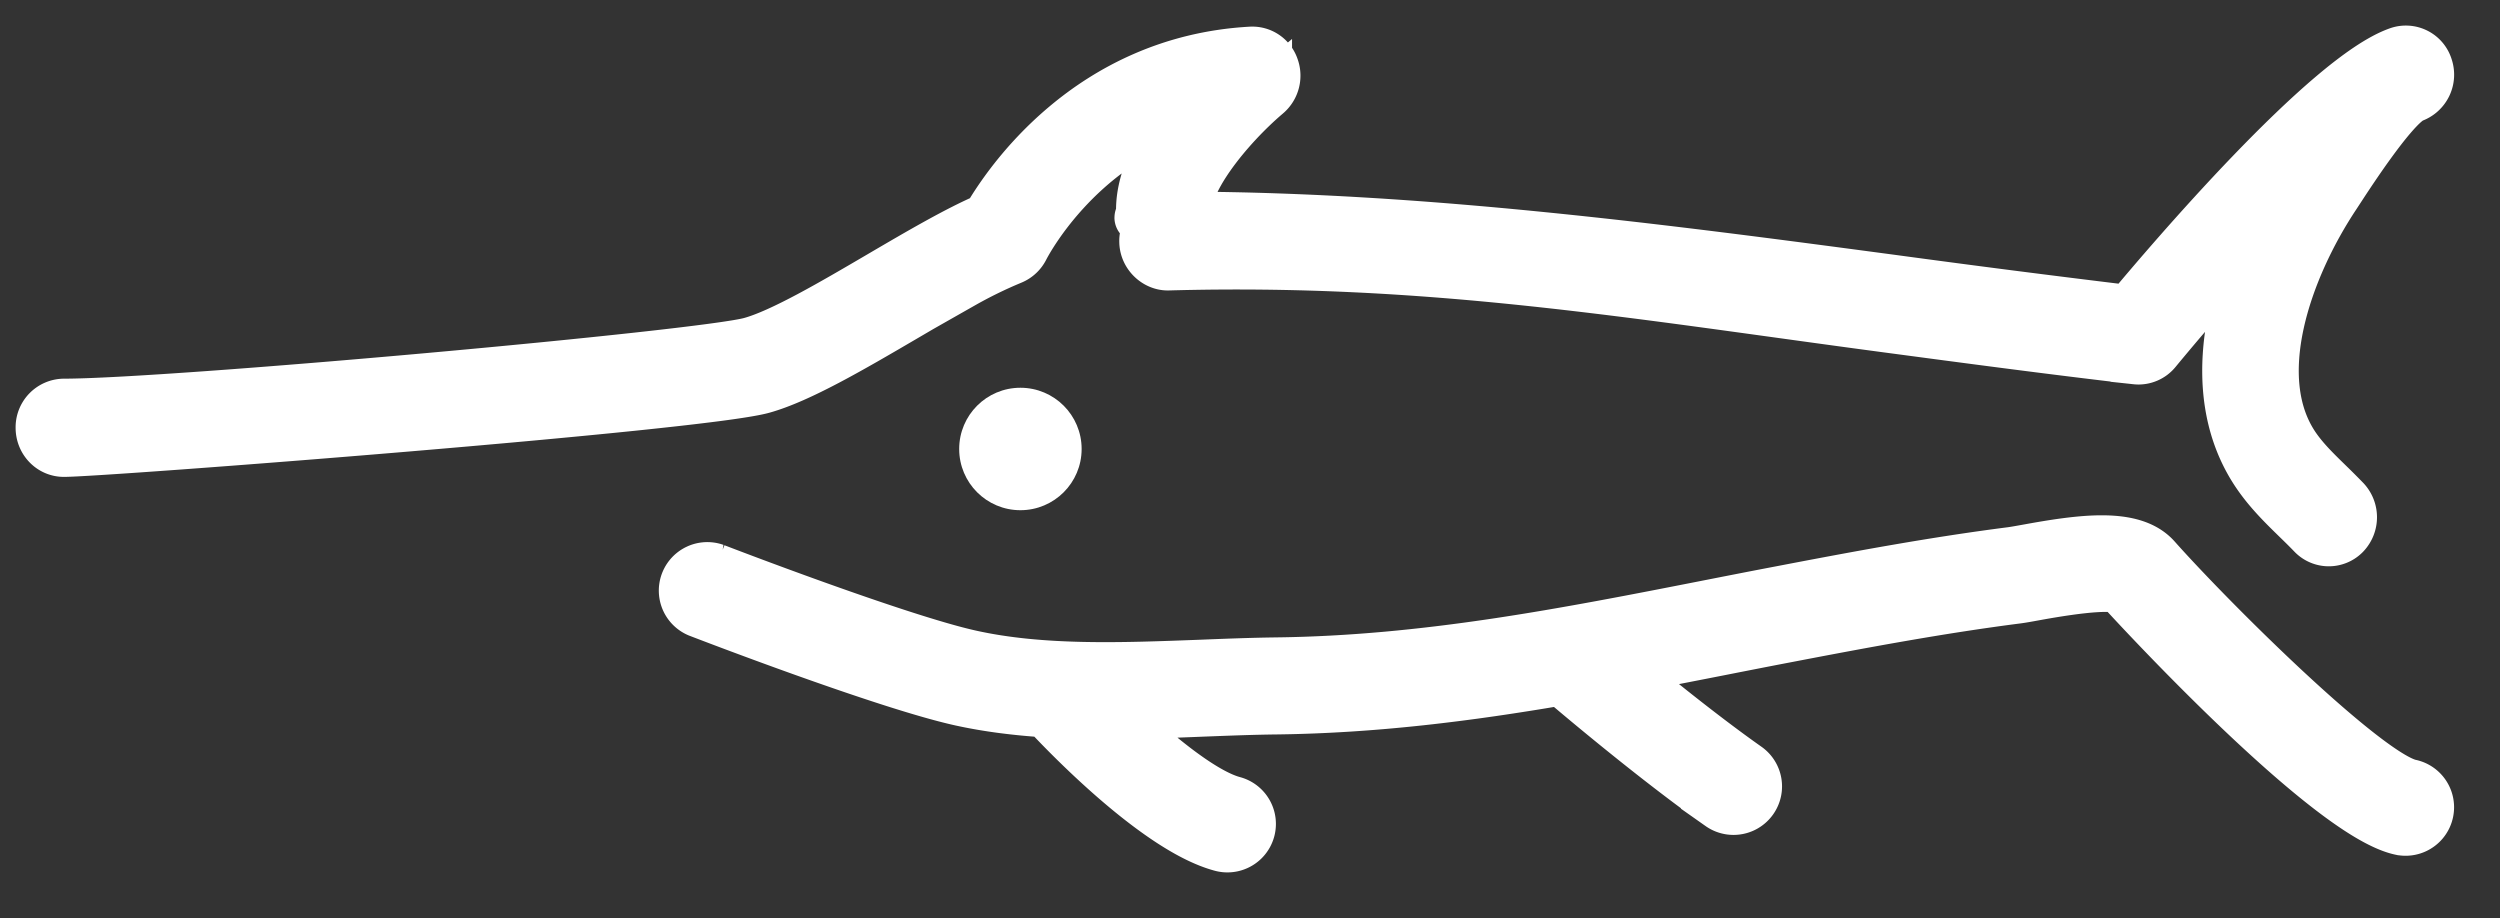 <svg xmlns="http://www.w3.org/2000/svg" width="49" height="18" viewBox="0 0 49 18">
    <rect x="0" y="0" width="49" height="18" fill="#333333" stroke="none"/>
    <g fill="#FFF" fill-rule="nonzero" transform="translate(.8 1)">
        <path stroke="#FFF" d="M46.777.316a.44.44 0 0 0-.562-.292c-1.401.486-4.486 4.108-5.283 5.065a322.914 322.914 0 0 1-4.654-.598c-4.51-.602-9.157-1.215-13.804-1.235-.162-.615.802-1.781 1.55-2.414a.473.473 0 0 0 .135-.525.437.437 0 0 0-.438-.295c-3.178.177-4.785 2.602-5.162 3.255-.59.253-1.324.682-2.097 1.135-.952.558-1.937 1.135-2.546 1.303-.945.263-11.374 1.207-13.465 1.207a.453.453 0 0 0-.445.462c0 .256.199.463.445.463.781 0 12.464-.898 13.694-1.239.718-.199 1.753-.805 2.753-1.39l.345-.202.824-.468a8.8 8.8 0 0 1 .957-.468.454.454 0 0 0 .237-.218c.048-.094 1.024-1.971 3.165-2.669-.477.596-.911 1.356-.845 2.07-.237.003.727 0 .49.006a.455.455 0 0 0-.433.474c.007.256.23.455.457.45 5.109-.142 9.074.548 14.07 1.215 1.606.214 3.266.436 4.902.626a.438.438 0 0 0 .387-.159 52.67 52.67 0 0 1 2.127-2.42c-.766 1.601-1.086 3.48-.106 4.873.228.324.496.585.755.838.101.098.202.197.3.299a.435.435 0 0 0 .629 0 .476.476 0 0 0 0-.654 15.625 15.625 0 0 0-.32-.32c-.24-.234-.467-.454-.646-.708-.958-1.36-.179-3.525.78-4.965l.113-.173c.875-1.339 1.25-1.688 1.41-1.744a.466.466 0 0 0 .281-.585zM46.443 14.382c-.853-.183-3.887-3.193-4.993-4.436-.443-.499-1.439-.366-2.509-.171-.135.024-.248.045-.325.055-1.52.195-3.01.473-4.531.765-.452.086-.9.174-1.348.262-2.879.566-5.598 1.1-8.52 1.136-.477.006-.97.025-1.471.045-1.536.058-3.124.122-4.525-.19-1.422-.315-4.972-1.683-5.007-1.697a.451.451 0 0 0-.325.841c.148.057 3.648 1.406 5.137 1.737.545.12 1.107.188 1.678.225.313.339 2.163 2.291 3.437 2.63a.45.45 0 0 0 .233-.87c-.648-.173-1.655-1.036-2.37-1.726.593-.003 1.189-.026 1.777-.05.493-.019.978-.038 1.448-.043 1.923-.025 3.746-.257 5.575-.57.293.25 1.831 1.553 3.113 2.457a.45.45 0 1 0 .52-.737c-.853-.601-1.85-1.408-2.477-1.927.645-.12 1.294-.247 1.951-.376.446-.088.894-.176 1.344-.262 1.507-.289 2.982-.564 4.475-.756.09-.011.219-.035.373-.063.962-.175 1.529-.21 1.673-.117.038.044 4.014 4.406 5.479 4.719a.45.45 0 0 0 .189-.881z"/>
        <circle cx="19.2" cy="7.8" r="1.2"/>
    </g>
</svg>
